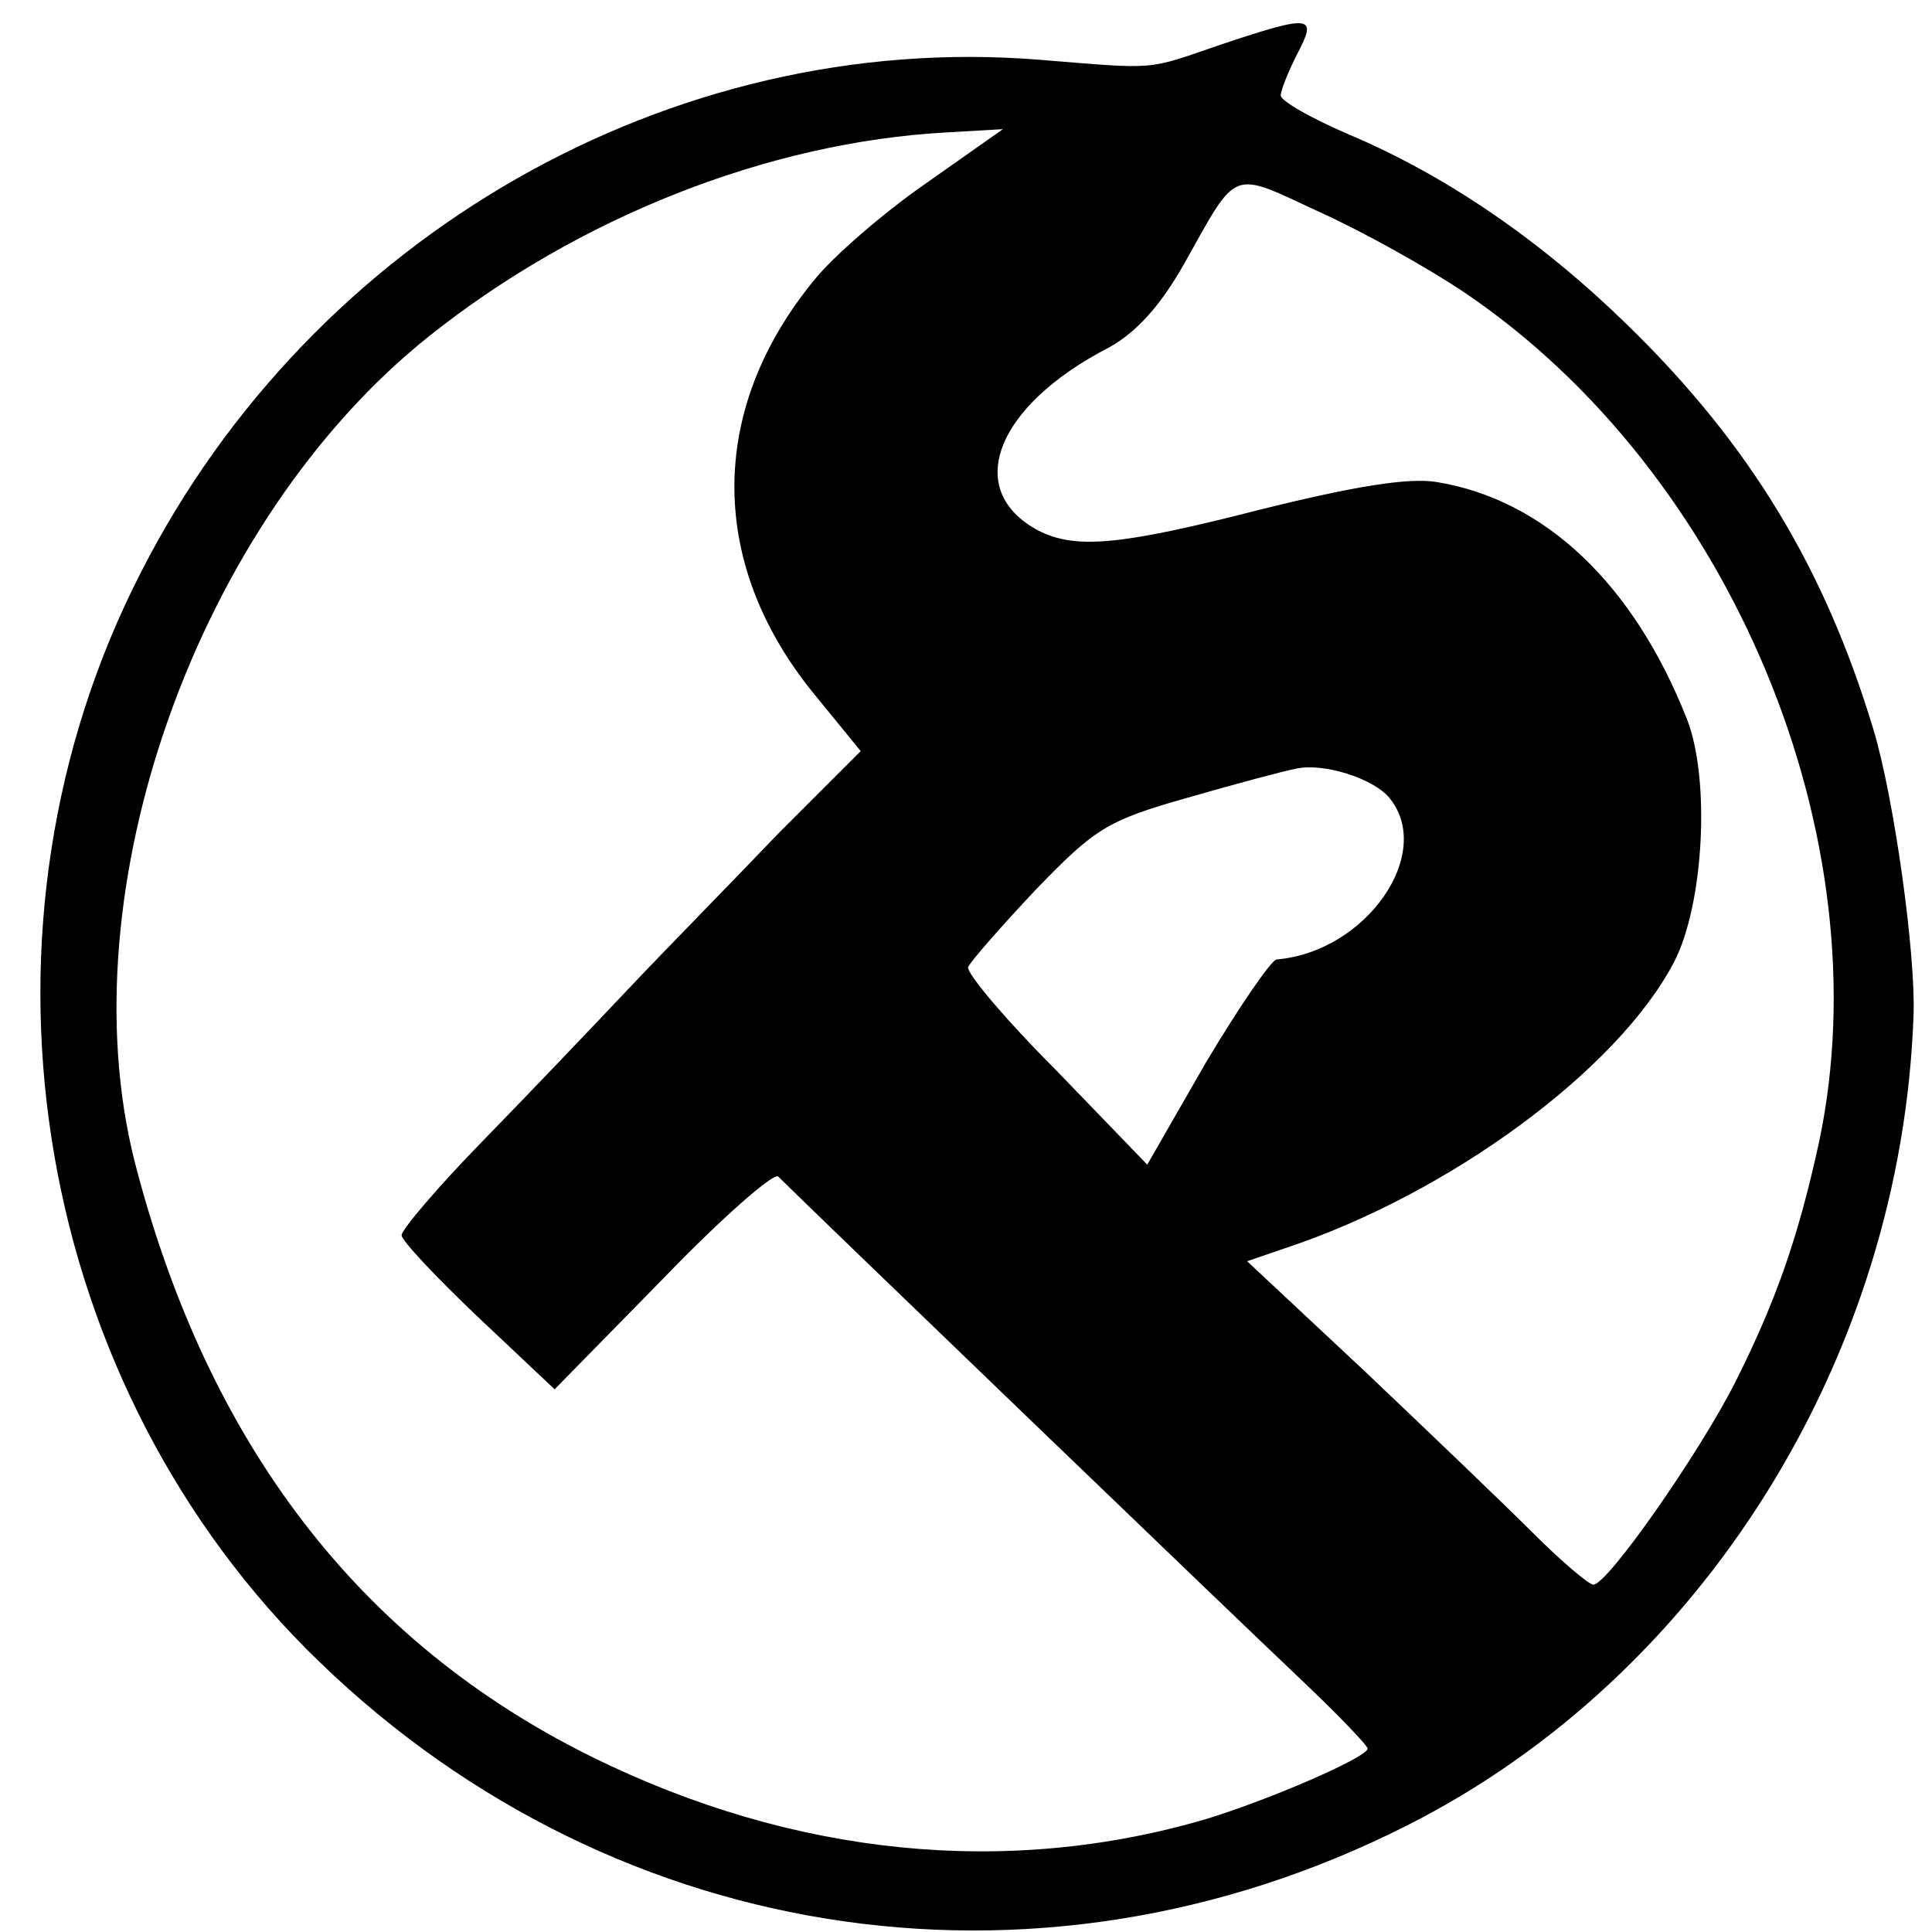 <?xml version="1.0" standalone="no"?>
<!DOCTYPE svg PUBLIC "-//W3C//DTD SVG 20010904//EN"
 "http://www.w3.org/TR/2001/REC-SVG-20010904/DTD/svg10.dtd">
<svg version="1.0" xmlns="http://www.w3.org/2000/svg"
 width="178pt" height="178pt" viewBox="0 0 178 178"
 preserveAspectRatio="xMidYMid meet">
<g transform="translate(0,178) scale(0.1,-0.1)"
fill="#000000" stroke="none">
<path d="M1125 1739 c-70 -24 -57 -23 -168 -14 -338 27 -669 -162 -827 -472
-167 -325 -104 -734 152 -992 271 -272 670 -337 1014 -163 272 137 456 431
467 747 2 57 -18 200 -37 263 -45 149 -114 263 -227 373 -79 77 -166 137 -256
175 -35 15 -63 31 -63 36 0 5 7 22 15 38 19 36 14 37 -70 9z m-272 -128 c-39
-27 -85 -67 -102 -88 -100 -121 -99 -265 2 -386 l40 -49 -76 -76 c-41 -43
-103 -106 -137 -142 -34 -36 -95 -100 -136 -142 -41 -42 -74 -81 -74 -86 0 -5
32 -39 71 -76 l70 -66 100 102 c54 56 102 98 106 94 26 -26 423 -408 477 -459
36 -34 66 -65 66 -68 0 -8 -90 -47 -149 -65 -184 -54 -380 -34 -565 57 -215
106 -355 289 -422 549 -63 250 58 590 271 760 138 110 313 179 477 188 l52 3
-71 -50z m497 -101 c245 -166 385 -502 326 -782 -19 -87 -39 -145 -77 -221
-34 -67 -118 -187 -131 -187 -4 0 -29 21 -56 48 -26 26 -96 93 -155 149 l-108
101 35 12 c151 50 306 164 358 263 28 53 34 170 12 225 -49 124 -131 202 -231
218 -26 4 -75 -4 -160 -25 -132 -34 -172 -37 -206 -20 -70 37 -40 115 65 169
25 14 47 38 69 77 50 89 42 86 124 48 40 -18 101 -52 135 -75z m-70 -465 c42
-51 -21 -142 -104 -149 -5 -1 -34 -43 -65 -95 l-54 -94 -84 87 c-47 47 -83 90
-81 95 2 5 30 37 62 71 55 57 66 64 140 85 45 13 90 25 101 27 25 5 70 -9 85
-27z"/>
</g>
</svg>
